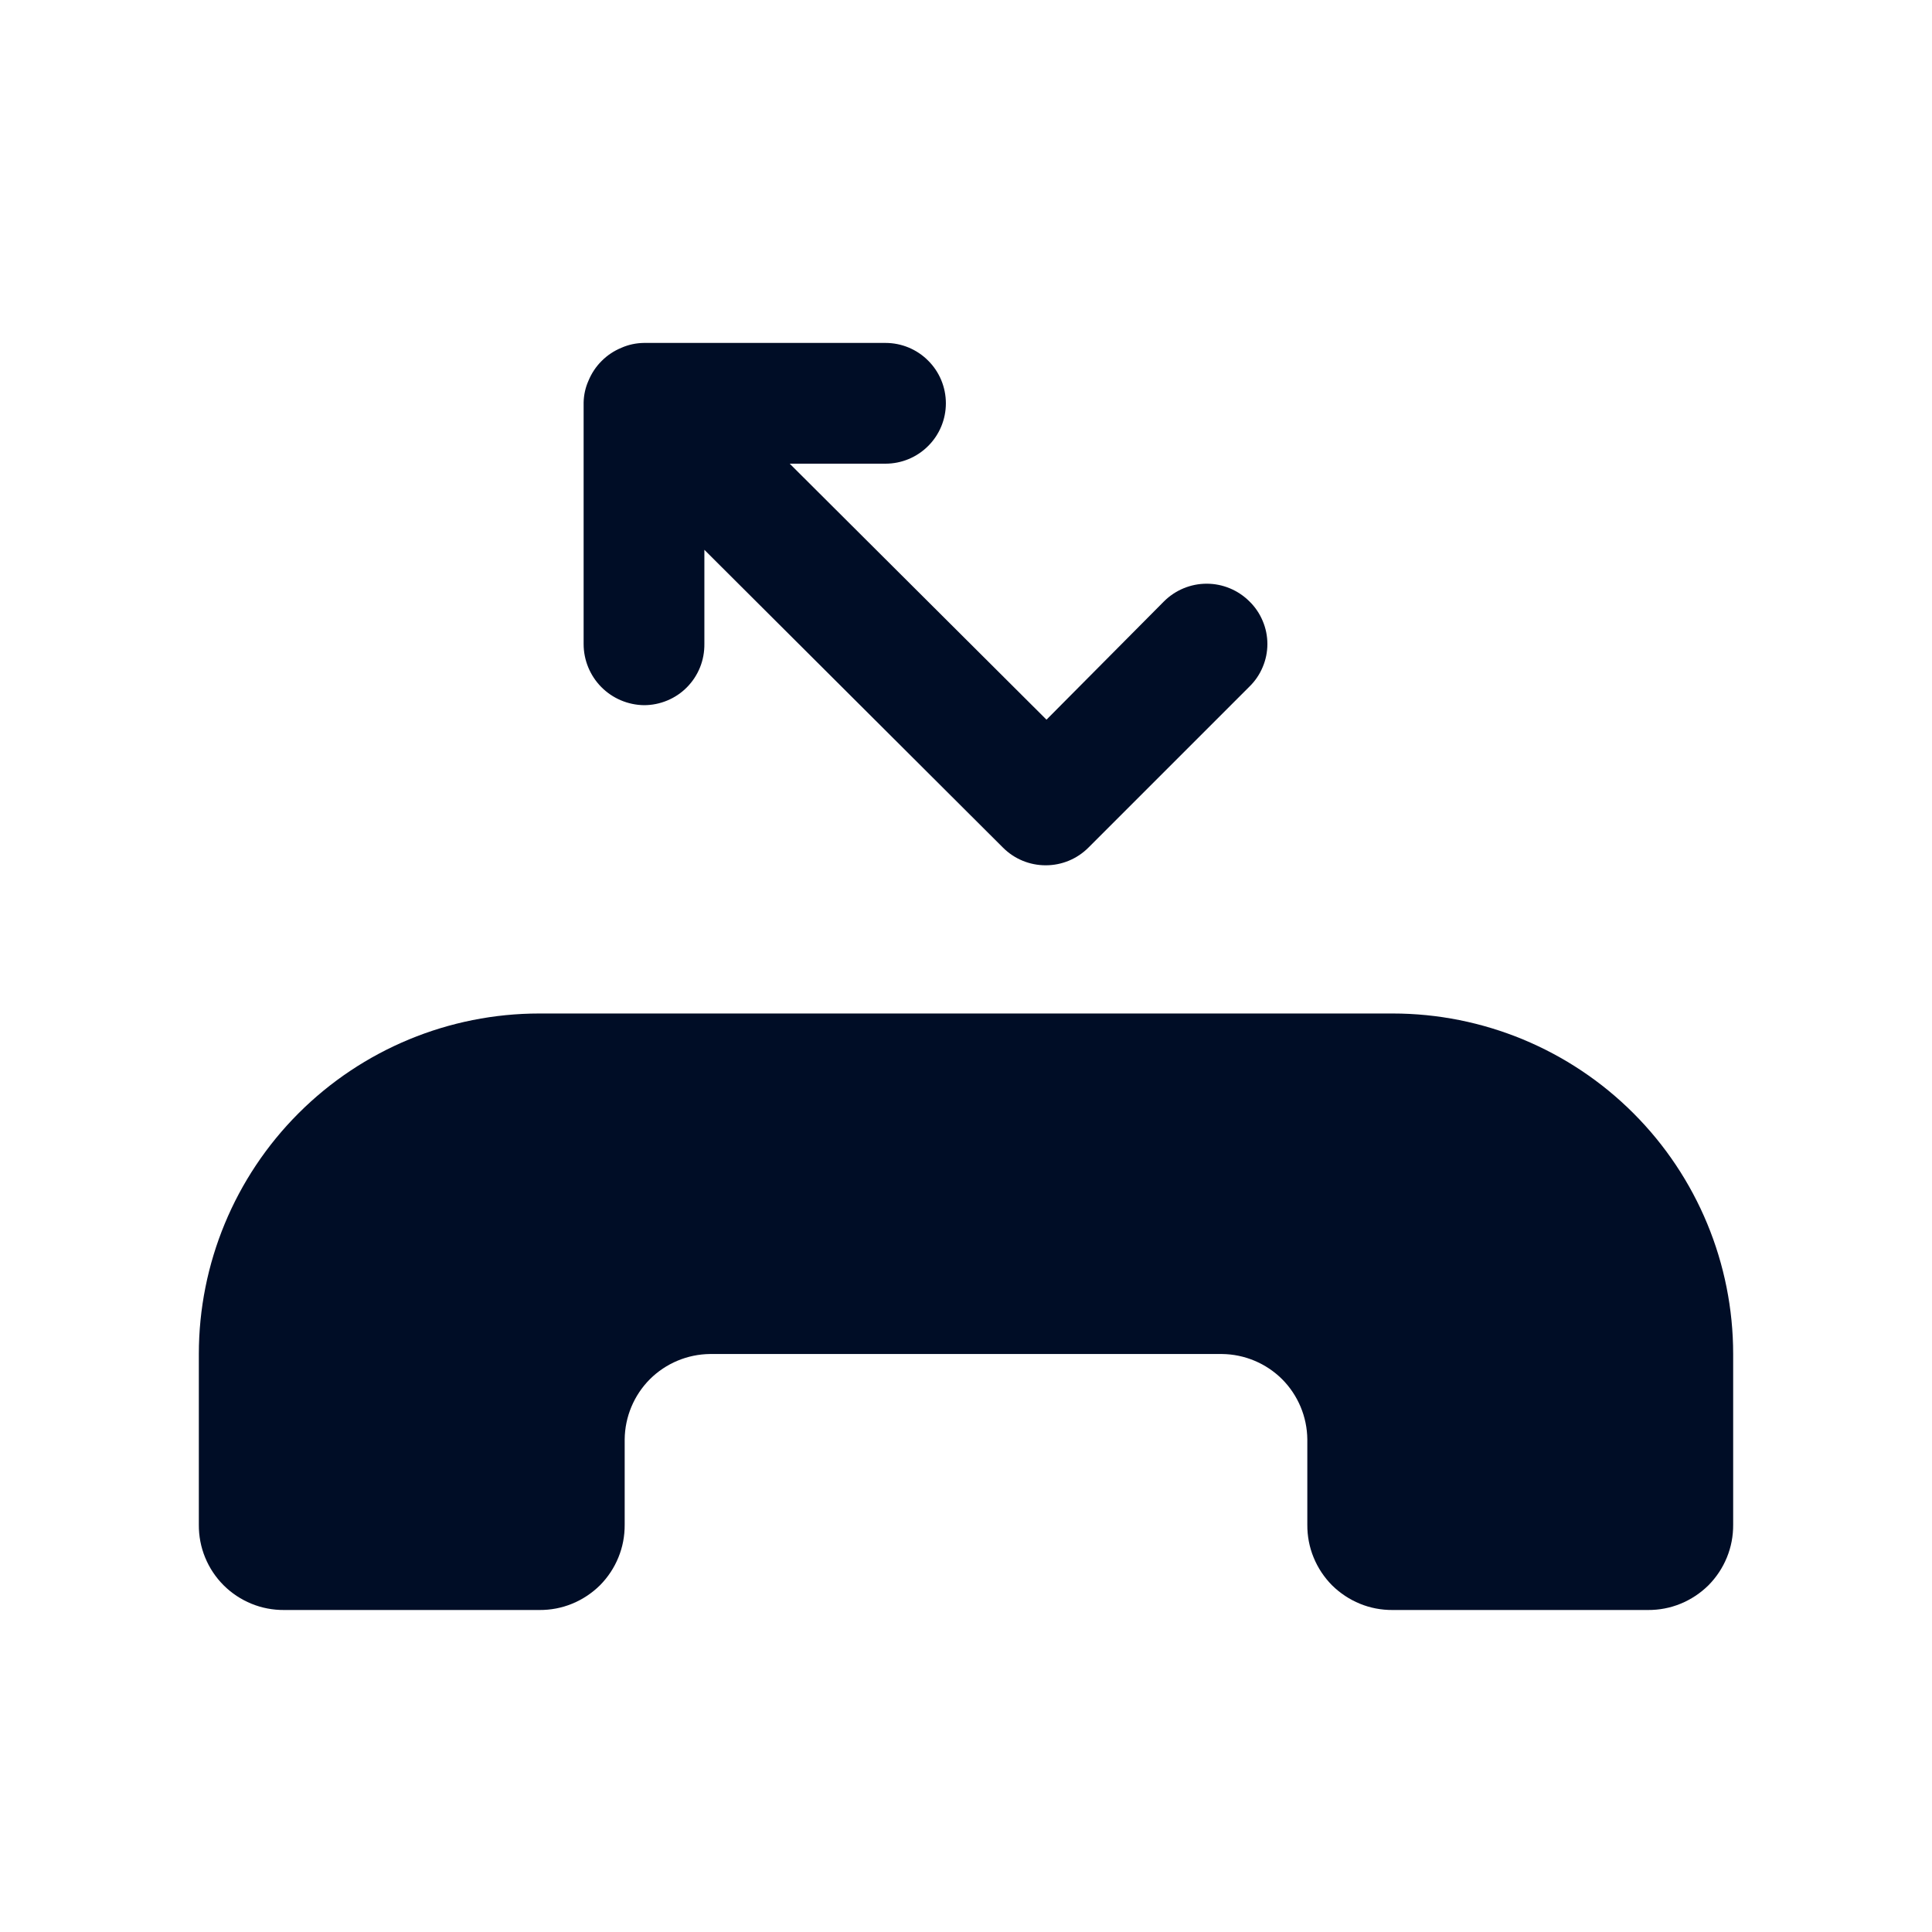 <svg
  width="24"
  height="24"
  viewBox="0 0 24 24"
  fill="none"
  xmlns="http://www.w3.org/2000/svg"
>
  <path
    d="M17.3 12.59H6.7C5.578 12.59 4.502 13.036 3.709 13.829C2.916 14.622 2.47 15.698 2.47 16.82V18.94C2.469 19.08 2.495 19.218 2.548 19.347C2.601 19.477 2.679 19.594 2.778 19.693C2.876 19.791 2.994 19.869 3.123 19.922C3.252 19.975 3.39 20.001 3.53 20H6.7C6.84 20.001 6.978 19.975 7.107 19.922C7.236 19.869 7.354 19.791 7.453 19.693C7.551 19.594 7.629 19.477 7.682 19.347C7.735 19.218 7.761 19.08 7.76 18.94V17.88C7.763 17.6 7.875 17.332 8.073 17.133C8.272 16.935 8.54 16.823 8.82 16.82H15.18C15.46 16.823 15.728 16.935 15.927 17.133C16.125 17.332 16.237 17.6 16.24 17.88V18.94C16.239 19.08 16.265 19.218 16.318 19.347C16.371 19.477 16.449 19.594 16.547 19.693C16.646 19.791 16.764 19.869 16.893 19.922C17.022 19.975 17.16 20.001 17.3 20H20.47C20.61 20.001 20.748 19.975 20.877 19.922C21.006 19.869 21.124 19.791 21.223 19.693C21.321 19.594 21.399 19.477 21.452 19.347C21.505 19.218 21.531 19.08 21.53 18.94V16.82C21.53 15.698 21.084 14.622 20.291 13.829C19.498 13.036 18.422 12.59 17.3 12.59Z"
    fill="#000D26"
  />
  <path
    d="M8 8.76C8.099 8.76 8.198 8.74 8.289 8.702C8.381 8.664 8.464 8.608 8.534 8.537C8.604 8.466 8.659 8.382 8.696 8.29C8.733 8.198 8.751 8.099 8.75 8V6.83L12.46 10.53C12.601 10.671 12.791 10.749 12.99 10.749C13.189 10.749 13.379 10.671 13.52 10.53L15.52 8.53C15.591 8.461 15.647 8.379 15.685 8.288C15.724 8.197 15.744 8.099 15.744 8C15.744 7.901 15.724 7.803 15.685 7.712C15.647 7.621 15.591 7.539 15.52 7.47C15.379 7.33 15.189 7.251 14.99 7.251C14.791 7.251 14.601 7.33 14.46 7.47L13 8.94L9.81 5.76H11C11.199 5.76 11.39 5.681 11.53 5.54C11.671 5.4 11.75 5.209 11.75 5.01C11.75 4.811 11.671 4.62 11.53 4.48C11.39 4.339 11.199 4.26 11 4.26H8C7.904 4.261 7.808 4.281 7.72 4.32C7.628 4.358 7.544 4.413 7.474 4.484C7.403 4.554 7.348 4.638 7.31 4.73C7.272 4.815 7.252 4.907 7.25 5V8C7.25 8.2 7.329 8.392 7.469 8.534C7.609 8.676 7.8 8.757 8 8.76Z"
    fill="#000D26"
  />
</svg>
